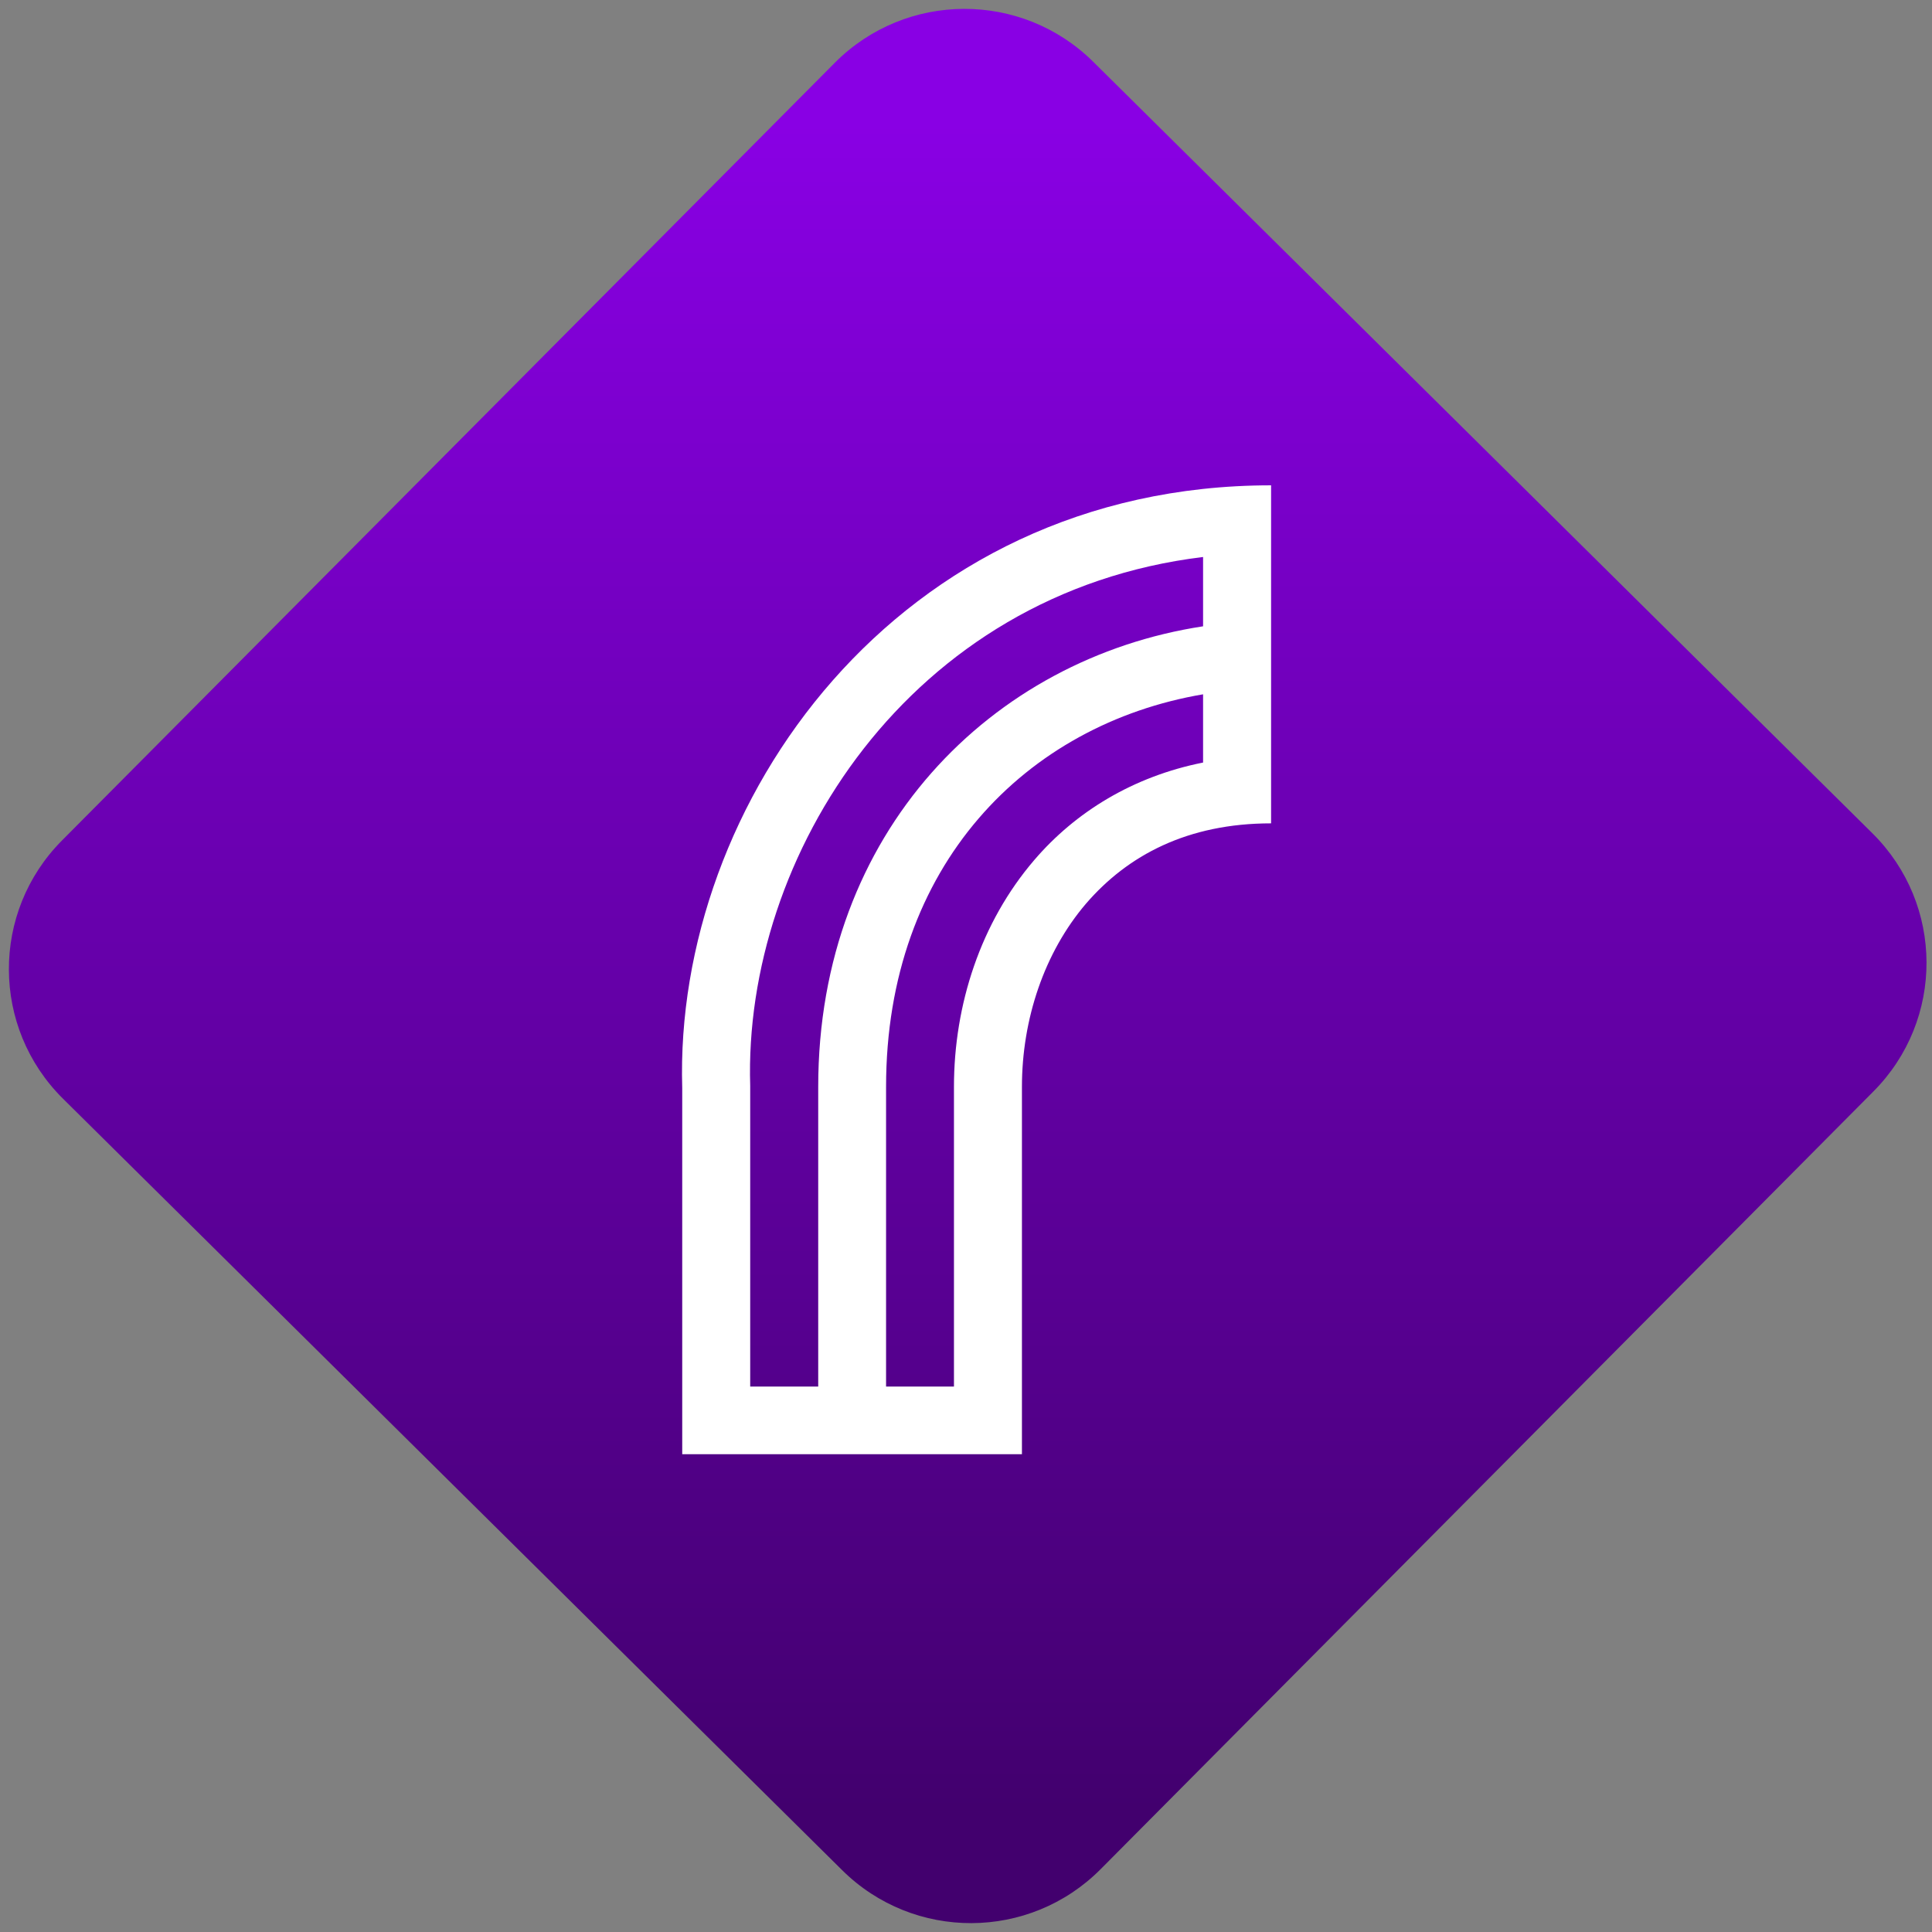 <svg width="64" height="64" viewBox="0 0 64 64" version="1.1"><rect x="0" y="0" width="64" height="64" fill="#808080" stroke="none"/><defs><linearGradient id="linear-pattern-0" gradientUnits="userSpaceOnUse" x1="0" y1="0" x2="0" y2="1" gradientTransform="matrix(60, 0, 0, 56, 0, 4)"><stop offset="0" stop-color="#8900e4" stop-opacity="1"/><stop offset="1" stop-color="#42006e" stop-opacity="1"/></linearGradient></defs><path fill="url(#linear-pattern-0)" fill-opacity="1" d="M 36.219 2.051 L 62.027 27.605 C 64.402 29.957 64.418 33.785 62.059 36.156 L 36.461 61.918 C 34.105 64.289 30.27 64.305 27.895 61.949 L 2.086 36.395 C -0.289 34.043 -0.305 30.215 2.051 27.844 L 27.652 2.082 C 30.008 -0.289 33.844 -0.305 36.219 2.051 Z M 36.219 2.051 " /><g transform="matrix(1.008,0,0,1.003,16.221,16.077)"><path fill-rule="nonzero" fill="rgb(100%, 100%, 100%)" fill-opacity="1" d="M 25.68 0 C 13.359 0 6.047 10.539 6.328 19.906 L 6.328 32 C 10.051 32 13.773 32 17.492 32 L 17.492 19.867 C 17.492 17.633 18.227 15.43 19.594 13.82 C 20.965 12.219 22.934 11.164 25.68 11.164 Z M 23.445 2.367 L 23.445 4.656 C 16.512 5.719 10.797 11.43 10.797 19.867 L 10.797 29.766 L 8.562 29.766 L 8.562 19.836 C 8.328 12.242 13.785 3.543 23.445 2.367 Z M 23.445 6.902 L 23.445 9.156 C 21.137 9.617 19.246 10.793 17.898 12.375 C 16.137 14.438 15.258 17.148 15.258 19.867 L 15.258 29.766 L 13.027 29.766 L 13.027 19.867 C 13.027 12.547 17.648 7.891 23.445 6.902 Z M 23.445 6.902 "/></g></svg>
